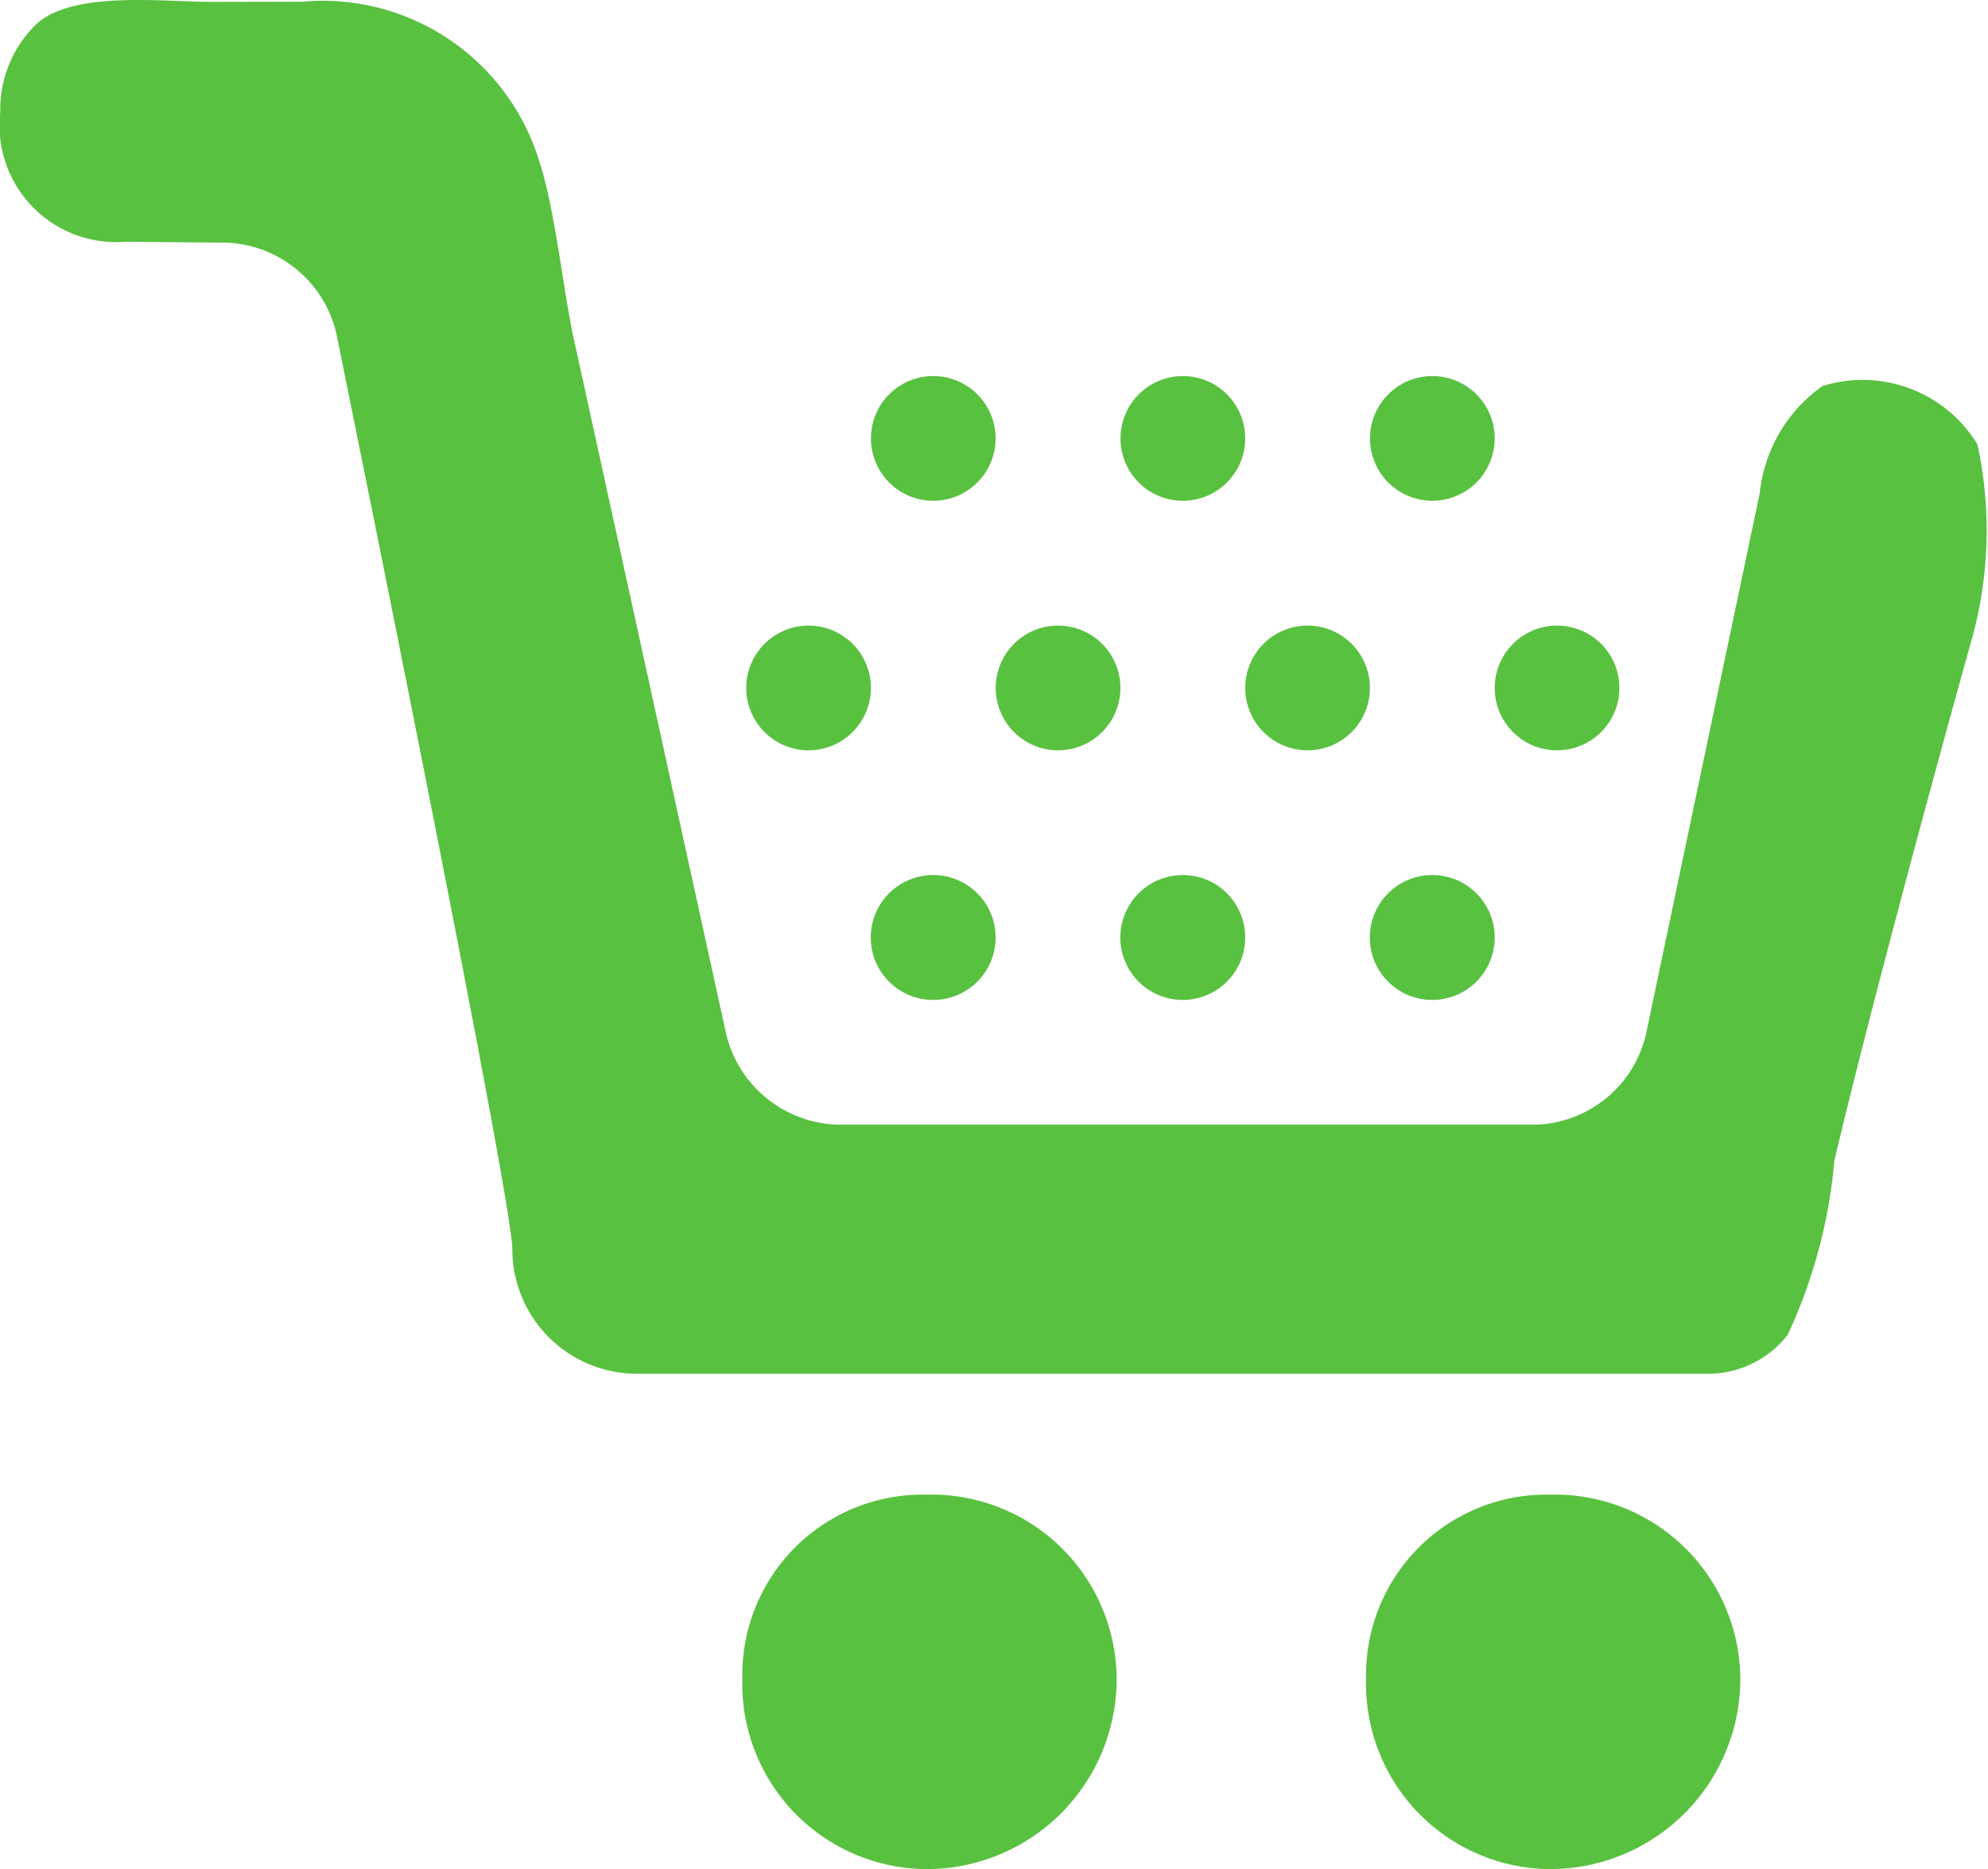 <svg xmlns="http://www.w3.org/2000/svg" viewBox="0 0 22 20.681"><defs><style>.a{fill:#59c140;}</style></defs><title>shop-cart</title><path class="a" d="M10.257,20.681A2.05,2.05,0,0,1,8.215,18.575a1.995,1.995,0,0,1,2.042-2.037,2.048,2.048,0,0,1,2.1,2.037A2.103,2.103,0,0,1,10.257,20.681Z"/><path class="a" d="M20.3,12.84a5.736,5.736,0,0,1-.517,1.93,1.12,1.12,0,0,1-.913.43H7.05a1.377,1.377,0,0,1-1.38-1.376c0-.494-1.415-7.508-1.949-10.14A1.302,1.302,0,0,0,2.509,2.685L1.385,2.675A1.291,1.291,0,0,1,.003,1.239,1.312,1.312,0,0,1,.418.252c.428-.357,1.394-.23,1.938-.231L3.34.019a2.507,2.507,0,0,1,2.624,1.753c.177.529.267,1.432.386,1.977L8.04,11.458a1.311,1.311,0,0,0,1.225.986h7.731a1.295,1.295,0,0,0,1.216-.987l1.262-6.001A1.661,1.661,0,0,1,20.169,4.271a1.489,1.489,0,0,1,1.714.646A4.501,4.501,0,0,1,21.838,7.01S20.848,10.54,20.3,12.84Z"/><path class="a" d="M17.155,20.681a2.049,2.049,0,0,1-2.037-2.106,1.994,1.994,0,0,1,2.037-2.037,2.051,2.051,0,0,1,2.104,2.037A2.106,2.106,0,0,1,17.155,20.681Z"/><path class="a" d="M10.328,11.064a.691.691,0,1,1,.69-.691A.691.691,0,0,1,10.328,11.064Z"/><path class="a" d="M13.09,11.064a.691.691,0,1,1,.69-.691A.691.691,0,0,1,13.09,11.064Z"/><path class="a" d="M15.851,11.064a.691.691,0,1,1,.69-.691A.691.691,0,0,1,15.851,11.064Z"/><path class="a" d="M8.947,8.302a.69.69,0,1,1,.691-.69A.691.691,0,0,1,8.947,8.302Z"/><path class="a" d="M11.709,6.922a.69.69,0,1,1-.69.69A.69.69,0,0,1,11.709,6.922Z"/><path class="a" d="M14.47,6.922a.69.69,0,1,1-.69.69A.69.69,0,0,1,14.47,6.922Z"/><path class="a" d="M17.231,6.922a.69.69,0,1,1-.69.69A.69.69,0,0,1,17.231,6.922Z"/><path class="a" d="M15.851,5.541a.69.69,0,1,1,.69-.69A.691.691,0,0,1,15.851,5.541Z"/><path class="a" d="M13.09,5.541a.69.69,0,1,1,.69-.69A.691.691,0,0,1,13.09,5.541Z"/><path class="a" d="M10.328,5.541a.69.69,0,1,1,.69-.69A.691.691,0,0,1,10.328,5.541Z"/></svg>